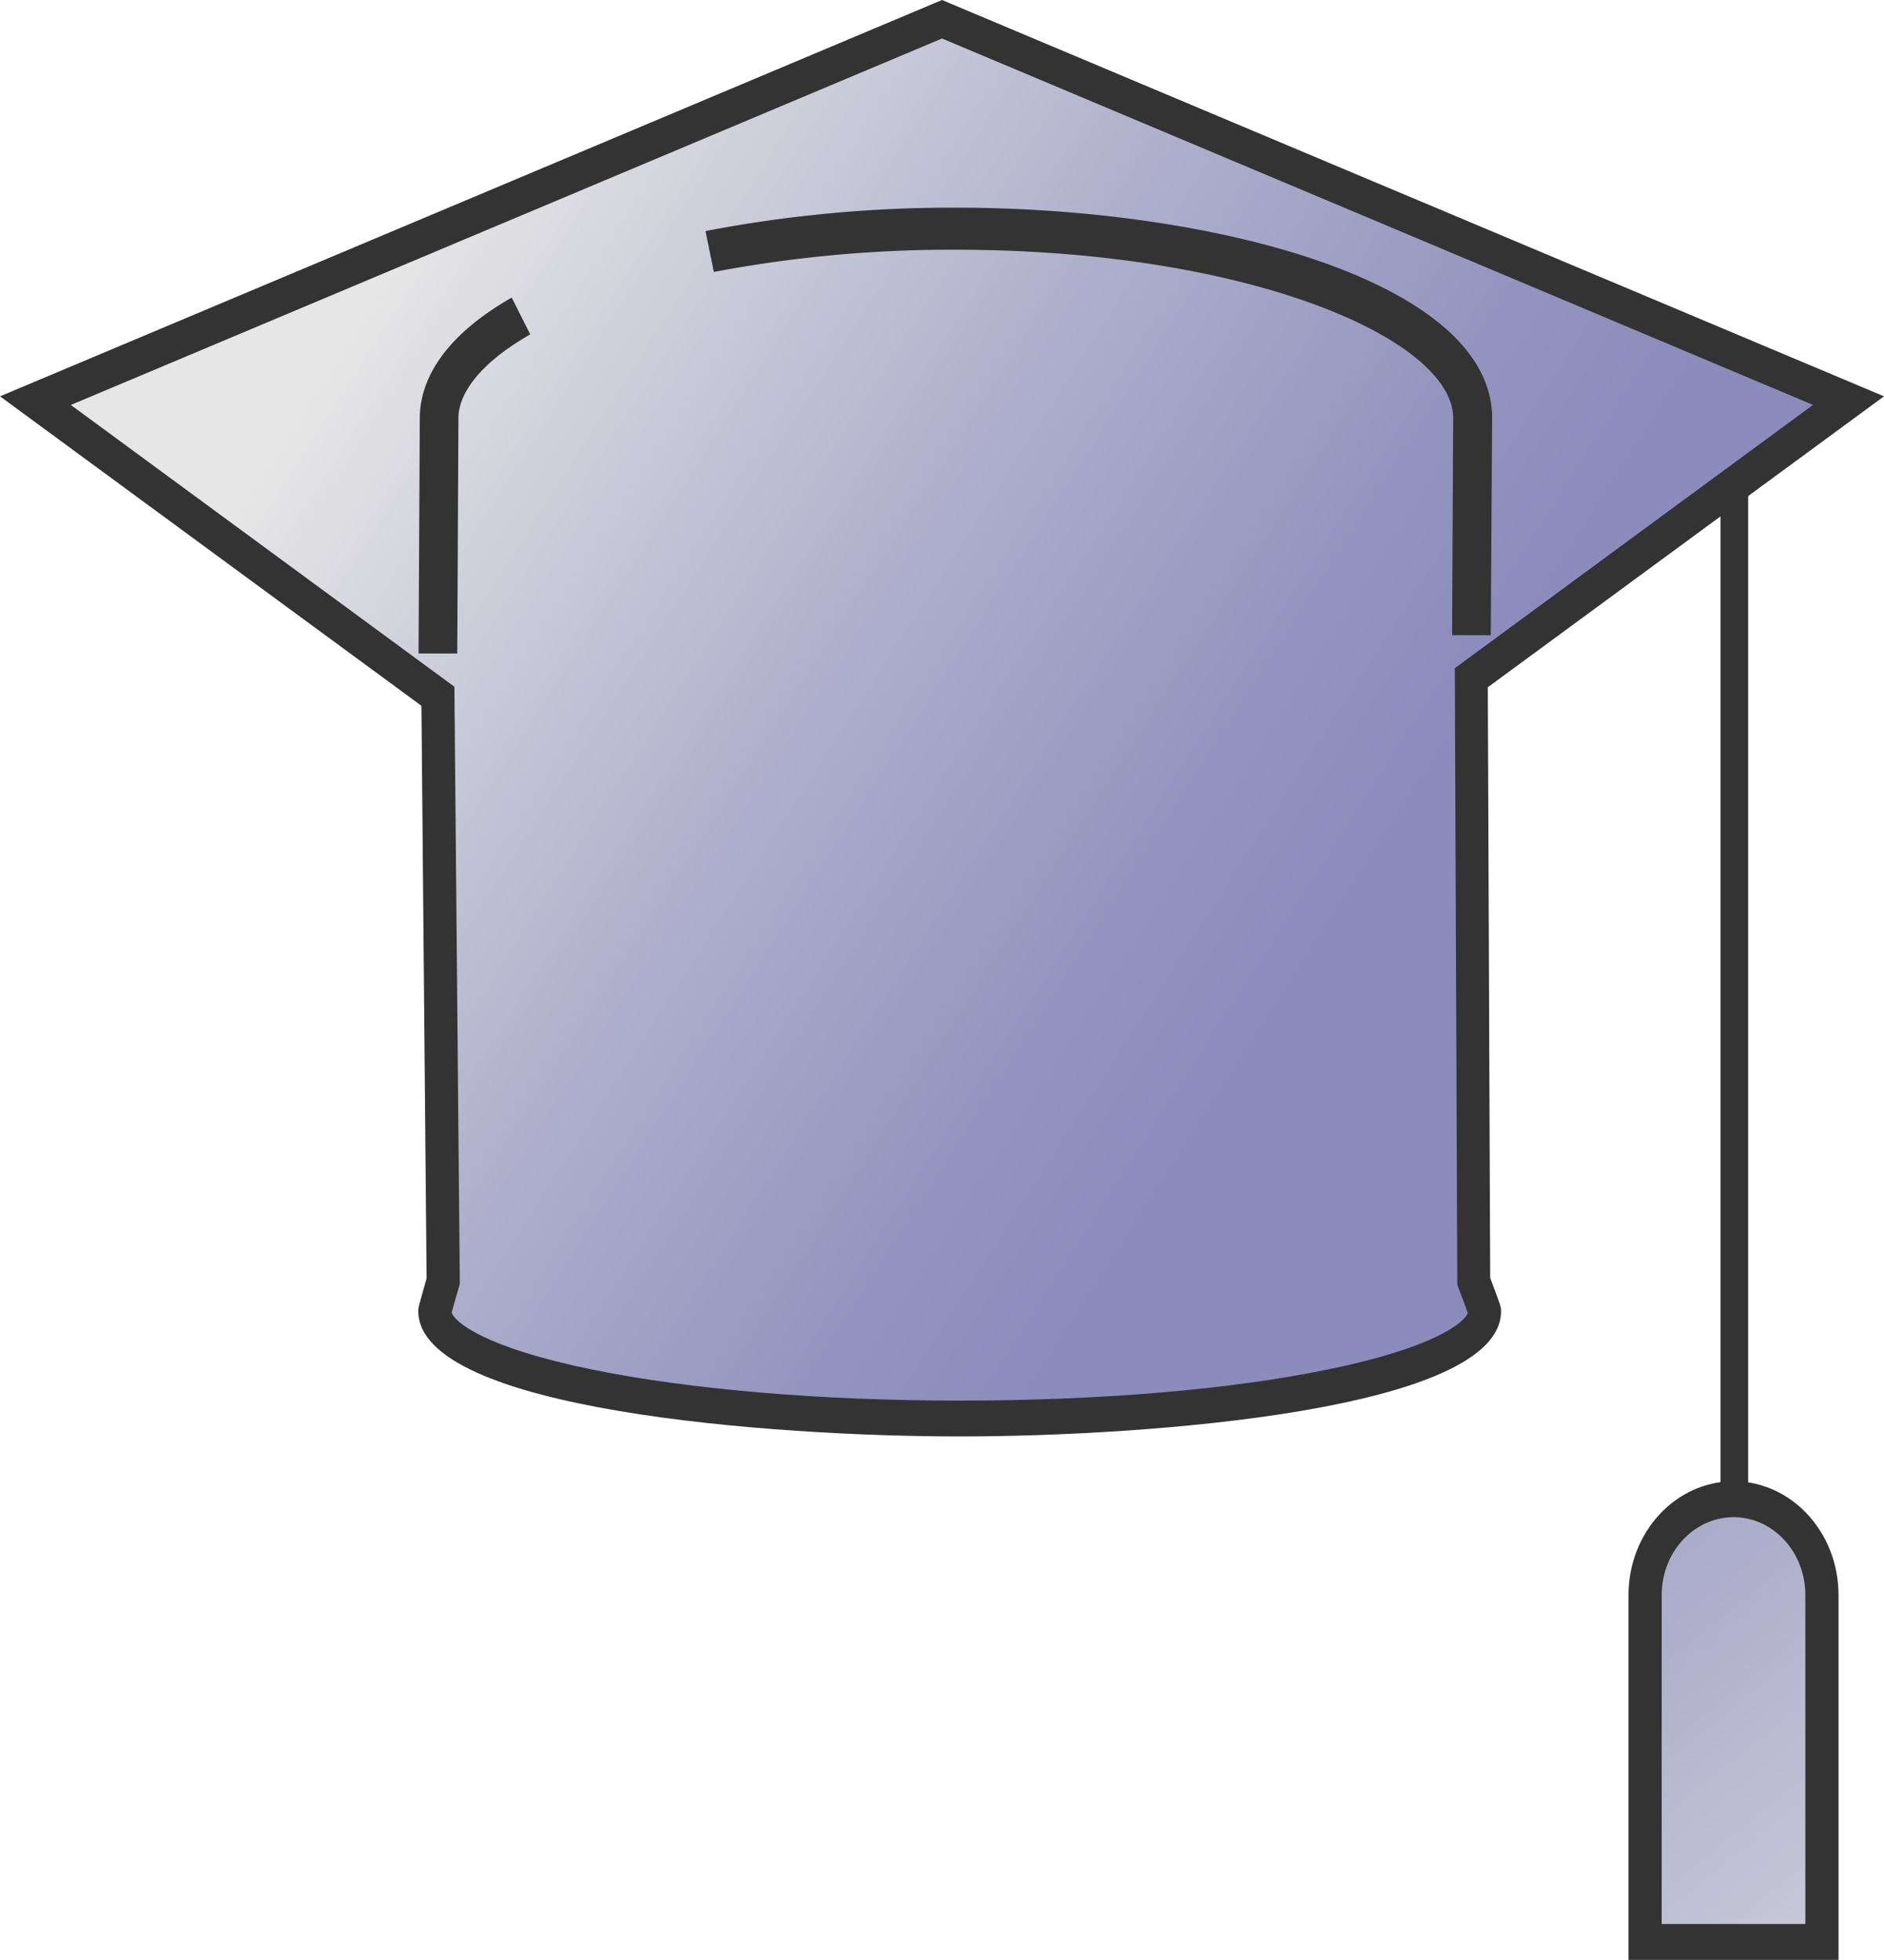 <svg xmlns="http://www.w3.org/2000/svg" xmlns:xlink="http://www.w3.org/1999/xlink" viewBox="0 0 347.13 360.96"><defs><style>.cls-1{fill:url(#linear-gradient);}.cls-2{fill:#595966;}.cls-3{fill:url(#linear-gradient-2);}.cls-4{fill:#333;}</style><linearGradient id="linear-gradient" x1="243.04" y1="180.22" x2="62.87" y2="64.24" gradientUnits="userSpaceOnUse"><stop offset="0" stop-color="#8b8bbc"/><stop offset="0.18" stop-color="#9494c0"/><stop offset="0.49" stop-color="#aeaecc"/><stop offset="0.87" stop-color="#d7d7df"/><stop offset="1" stop-color="#e6e6e6"/></linearGradient><linearGradient id="linear-gradient-2" x1="224.4" y1="204.62" x2="384.81" y2="403.5" xlink:href="#linear-gradient"/></defs><g id="Layer_2" data-name="Layer 2"><g id="Layer_1-2" data-name="Layer 1"><path class="cls-1" d="M271.56,236h0s2,5.31,2,5.48c0,10.93-43.32,19.79-96.74,19.79s-96.73-8.86-96.73-19.79c0-.17,1.54-5.53,1.54-5.53l-1-107.7L6.53,73.79l167-70.24,167,70.24-69.5,51Z"/><line class="cls-2" x1="319.55" y1="89.25" x2="319.55" y2="276.7"/><path class="cls-3" d="M335.7,293.77v63.88H303.11V293.77c0-9.74,7.29-17.62,16.3-17.62S335.7,284,335.7,293.77Z"/><path class="cls-4" d="M274.68,117l-7.13,0,.2-40.34C267.08,62.1,229.36,46,176.11,46A234.34,234.34,0,0,0,132,50l-.47.1-1.54-7.53.76-.16a240.71,240.71,0,0,1,45.41-4.16c47.2,0,97.85,13.37,98.77,38.16v.17Z"/><path class="cls-4" d="M84.25,120.37l-7.13,0,.23-43.93c.2-5.5,3.23-13.68,16.55-21.41l.38-.22,3.41,6.77-.4.24c-8.06,4.67-12.6,10-12.82,14.87Z"/><rect class="cls-4" x="317.01" y="89.25" width="5.09" height="187.45"/><path class="cls-4" d="M338.75,361H300.06V293.77c0-11.54,8.68-20.93,19.35-20.93s19.34,9.39,19.34,20.93Zm-32.58-6.61h26.47V293.77c0-7.89-5.94-14.32-13.23-14.32s-13.24,6.43-13.24,14.32Z"/><path class="cls-4" d="M176.85,264.58c-34.51,0-99.78-4.82-99.78-23.09,0-.6,0-.66,1.53-6L77.65,130,0,73,173.57,0,347.13,73l-73,53.59.44,108.77c2,5.32,2,5.38,2,6.14C276.64,259.76,211.37,264.58,176.85,264.58ZM83.22,241.75c.52,1.7,5.85,6.41,25.8,10.49,18.09,3.7,42.18,5.74,67.83,5.74s49.75-2,67.83-5.74c19.6-4,25.09-8.62,25.77-10.39-.35-1-1.06-2.88-1.71-4.59l-.23-.6V236l-.46-112.92,66-48.5L173.57,7.09,13.05,74.59l70.67,51.9,1,110-.14.49C84.05,238.77,83.47,240.82,83.22,241.75Z"/></g></g></svg>